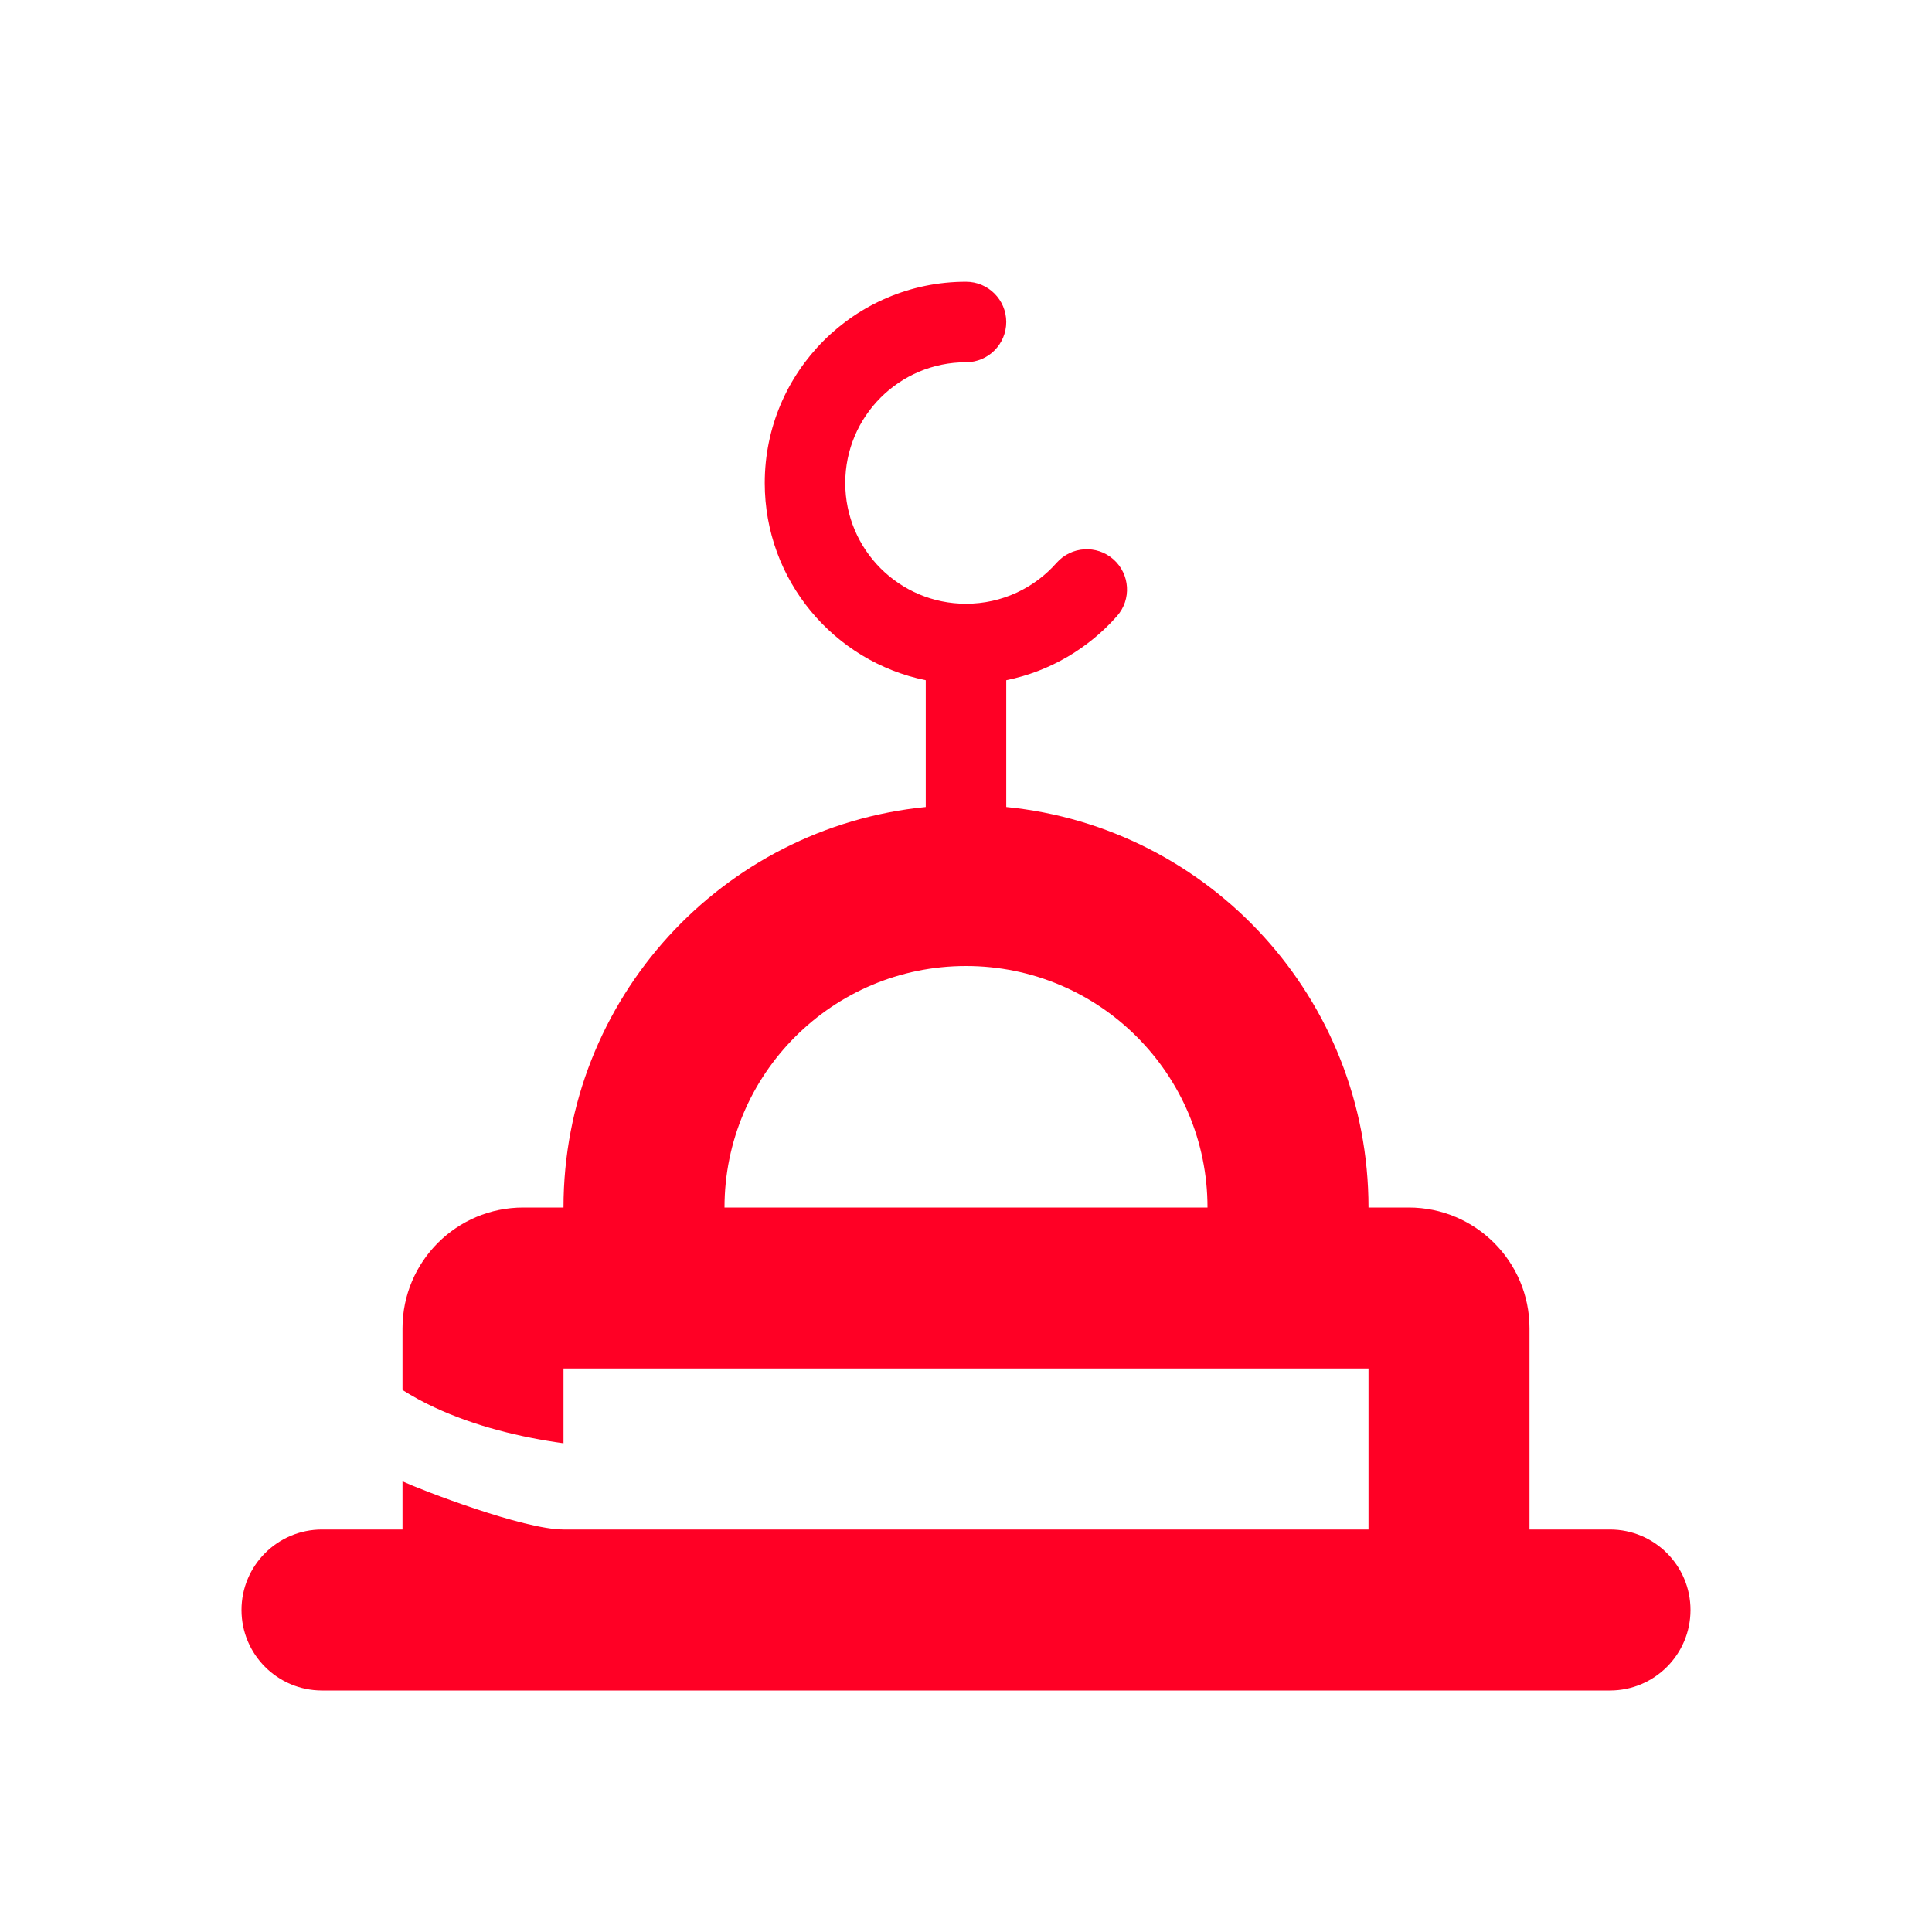 <svg width="24" height="24" viewBox="0 0 24 24" fill="none" xmlns="http://www.w3.org/2000/svg">
<path fill-rule="evenodd" clip-rule="evenodd" d="M10.5 6C10.5 5.172 11.172 4.5 12 4.5C12.276 4.5 12.5 4.276 12.5 4C12.5 3.724 12.276 3.5 12 3.5C10.619 3.5 9.5 4.619 9.5 6C9.5 7.209 10.359 8.218 11.5 8.45V10.025C8.973 10.275 7 12.407 7 15H6.5C5.672 15 5 15.672 5 16.5V17.267C5.125 17.346 5.258 17.419 5.399 17.484C5.9 17.718 6.47 17.856 7 17.929V17H17V19H7C6.5 19 5.233 18.509 5 18.402V19H4C3.448 19 3 19.448 3 20C3 20.552 3.448 21 4 21H20C20.552 21 21 20.552 21 20C21 19.448 20.552 19 20 19H19V16.5C19 15.672 18.328 15 17.5 15H17C17 12.407 15.027 10.275 12.5 10.025V8.45C13.043 8.34 13.522 8.053 13.875 7.654C14.058 7.447 14.038 7.131 13.831 6.948C13.624 6.765 13.308 6.785 13.125 6.992C12.85 7.304 12.448 7.5 12 7.5C11.172 7.5 10.5 6.828 10.5 6ZM12 12C10.343 12 9 13.343 9 15H15C15 13.343 13.657 12 12 12Z" fill="#FF0025"/>
</svg>
